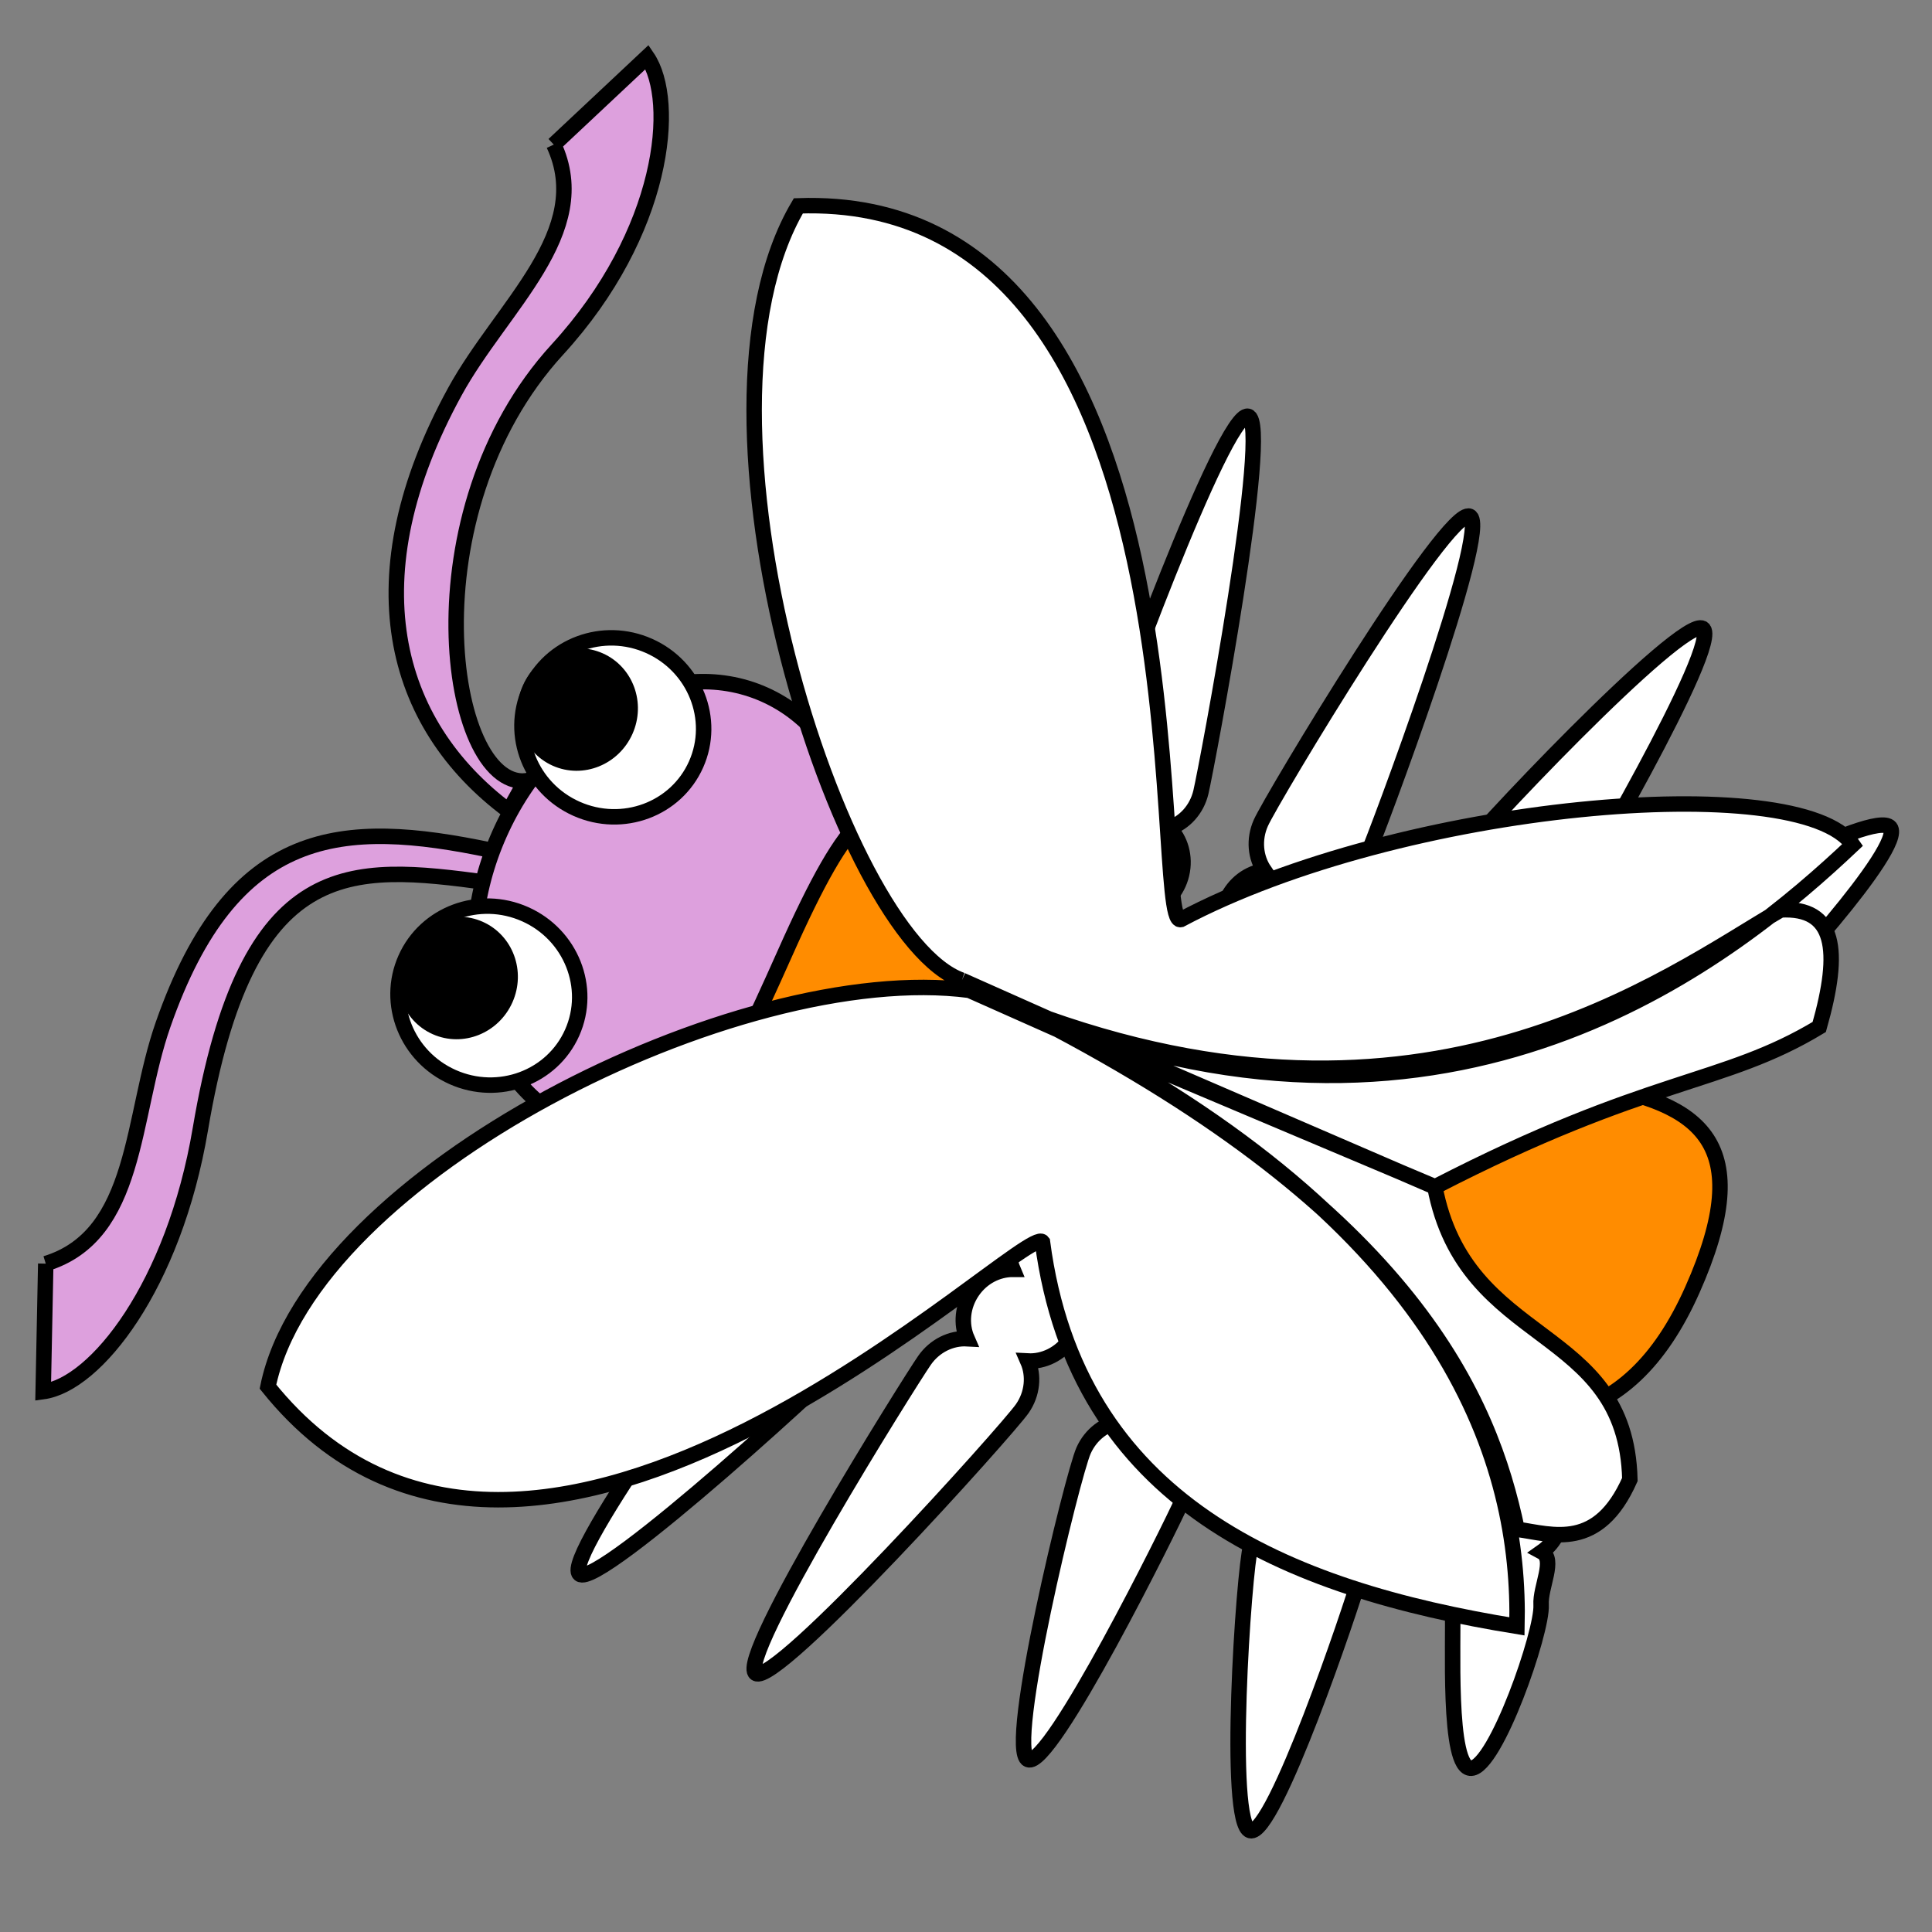 <svg style="overflow: hidden; position: absolute; left: 0px; top: 0px;" height="250" version="1.1" width="250" xmlns="http://www.w3.org/2000/svg" xmlns:xlink="http://www.w3.org/1999/xlink"><rect width="100%" height="100%" fill="#808080" stroke="none"/><desc style="-webkit-tap-highlight-color: rgba(0, 0, 0, 0);">Created with Raphaël 2.2.0</desc><defs style="-webkit-tap-highlight-color: rgba(0, 0, 0, 0);"></defs><path style="-webkit-tap-highlight-color: rgba(0, 0, 0, 0);" fill="#ffffff" stroke="#000000" d="M107.41,41.485C104.258,41.857,103.868,71.565,104.274,75.003C104.548,77.331,105.964,79.218,107.824,80.082C106.216,81.354,105.279,83.519,105.554,85.847C105.815,88.064,107.114,89.877,108.844,90.791C107.268,92.069,106.354,94.21,106.626,96.512C107.032,99.95,111.382,107.045,114.534,106.672C117.686,106.3,121.218,100.276,120.812,96.838C120.55,94.621,119.252,92.808,117.522,91.894C119.097,90.616,120.011,88.475,119.74,86.173C119.465,83.845,118.049,81.958,116.189,81.095C117.797,79.822,118.734,77.657,118.46,75.329C118.054,71.891,110.561,41.113,107.41,41.485C107.41,41.485,107.41,41.485,107.41,41.485M137.592,48.439C134.455,47.956,125.029,82.638,124.503,86.059C124.146,88.376,125.006,90.573,126.569,91.901C124.679,92.698,123.198,94.535,122.841,96.851C122.502,99.058,123.269,101.151,124.692,102.494C122.833,103.305,121.381,105.125,121.028,107.415C120.501,110.837,122.617,114.002,125.754,114.485C128.89,114.967,133.776,115.196,134.303,111.774C134.642,109.568,133.875,107.475,132.452,106.132C134.311,105.321,135.764,103.501,136.116,101.211C136.473,98.894,135.612,96.697,134.05,95.369C135.94,94.572,137.421,92.735,137.777,90.419C138.304,86.997,140.728,48.921,137.592,48.439C137.592,48.439,137.592,48.439,137.592,48.439M161.495,53.865C158.405,53.14,143.29,94.414,142.499,97.785C141.963,100.066,142.65,102.323,144.104,103.77C142.158,104.417,140.538,106.133,140.002,108.414C139.492,110.588,140.094,112.735,141.408,114.184C139.491,114.848,137.901,116.549,137.372,118.805C136.58,122.175,138.443,125.496,141.532,126.221C144.622,126.947,149.48,126.884,150.272,123.513C150.782,121.34,150.18,119.193,148.866,117.744C150.783,117.08,152.373,115.379,152.903,113.123C153.438,110.841,152.752,108.584,151.297,107.138C153.244,106.49,154.863,104.775,155.399,102.493C156.191,99.123,164.584,54.591,161.495,53.865C161.495,53.865,161.495,53.865,161.495,53.865M190.173,66.805C187.274,65.515,164.559,103.325,163.152,106.488C162.199,108.629,162.452,110.975,163.611,112.667C161.578,112.94,159.666,114.323,158.713,116.464C157.806,118.504,157.996,120.725,159.017,122.395C157.01,122.689,155.13,124.063,154.188,126.18C152.781,129.343,157.049,132.995,159.949,134.285C162.849,135.575,166.34,134.057,167.747,130.894C168.655,128.854,168.464,126.633,167.444,124.963C169.451,124.669,171.331,123.295,172.273,121.178C173.225,119.036,172.972,116.691,171.814,114.998C173.847,114.725,175.758,113.343,176.711,111.201C178.118,108.038,193.073,68.095,190.173,66.805C190.173,66.805,190.173,66.805,190.173,66.805M220.328,81.32C217.651,79.616,189.9,109.02,188.041,111.941C186.783,113.918,186.686,116.276,187.582,118.121C185.532,118.09,183.437,119.175,182.178,121.153C180.98,123.036,180.84,125.261,181.603,127.063C179.574,127.058,177.512,128.139,176.268,130.094C174.409,133.015,179.07,137.663,181.747,139.367C184.425,141.071,188.102,140.084,189.96,137.164C191.159,135.28,191.299,133.055,190.536,131.253C192.565,131.258,194.626,130.177,195.871,128.222C197.129,126.245,197.225,123.887,196.329,122.042C198.38,122.073,200.475,120.987,201.733,119.01C203.592,116.09,223.006,83.024,220.328,81.32C220.328,81.32,220.328,81.32,220.328,81.32M244.588,107.083C242.607,104.604,218.855,117.593,216.15,119.754C214.319,121.217,213.464,123.416,213.714,125.452C211.783,124.758,209.45,125.106,207.619,126.569C205.874,127.962,205.021,130.022,205.159,131.974C203.241,131.311,200.94,131.666,199.13,133.113C196.425,135.274,198.814,141.239,200.795,143.718C202.776,146.198,206.574,146.456,209.279,144.296C211.023,142.902,211.877,140.842,211.739,138.891C213.656,139.553,215.957,139.198,217.768,137.752C219.599,136.289,220.454,134.09,220.204,132.054C222.135,132.748,224.468,132.4,226.299,130.937C229.004,128.776,246.569,109.563,244.588,107.083C244.588,107.083,244.588,107.083,244.588,107.083M53.517,183.178C51.683,180.588,78.075,157.034,80.901,155.034C82.814,153.68,85.163,153.467,87.05,154.271C86.919,152.224,87.899,150.079,89.812,148.724C91.634,147.434,93.85,147.185,95.687,147.858C95.582,145.832,96.56,143.719,98.451,142.38C101.277,140.38,106.726,142.041,108.559,144.631C110.393,147.221,109.59,150.943,106.764,152.943C104.942,154.233,102.727,154.482,100.889,153.809C100.995,155.835,100.016,157.948,98.125,159.287C96.212,160.642,93.862,160.854,91.976,160.05C92.107,162.097,91.126,164.243,89.214,165.597C86.388,167.597,55.351,185.768,53.517,183.178C53.517,183.178,53.517,183.178,53.517,183.178M74.999,203.688C72.54,201.682,96.701,168.935,98.89,166.253C100.372,164.437,102.58,163.605,104.613,163.876C103.94,161.939,104.312,159.609,105.794,157.793C107.205,156.064,109.274,155.232,111.224,155.39C110.582,153.466,110.961,151.169,112.426,149.373C114.615,146.691,118.383,146.144,120.841,148.15C123.3,150.157,127.475,153.959,125.286,156.641C123.875,158.371,121.806,159.203,119.856,159.044C120.498,160.969,120.119,163.266,118.654,165.061C117.172,166.877,114.964,167.709,112.931,167.438C113.604,169.375,113.232,171.705,111.75,173.521C109.561,176.203,77.457,205.695,74.999,203.688C74.999,203.688,74.999,203.688,74.999,203.688M97.802,216.53C95.194,214.721,117.648,178.888,119.622,176.043C120.958,174.118,123.094,173.116,125.142,173.228C124.32,171.349,124.51,168.997,125.846,167.072C127.118,165.237,129.116,164.247,131.072,164.253C130.282,162.385,130.481,160.065,131.802,158.161C133.775,155.316,137.489,154.477,140.096,156.286C142.704,158.095,146.44,161.542,144.467,164.387C143.194,166.221,141.197,167.211,139.24,167.205C140.03,169.074,139.831,171.393,138.51,173.298C137.175,175.223,135.038,176.224,132.99,176.113C133.812,177.992,133.622,180.343,132.287,182.269C130.313,185.113,100.409,218.339,97.802,216.53C97.802,216.53,97.802,216.53,97.802,216.53M133.032,227.691C130.133,226.401,138.804,190.868,140.211,187.705C141.164,185.563,143.076,184.181,145.108,183.908C143.95,182.215,143.697,179.87,144.65,177.728C145.557,175.689,147.334,174.343,149.258,173.983C148.132,172.295,147.894,169.979,148.836,167.862C150.244,164.699,153.735,163.18,156.635,164.47C159.534,165.76,162.986,171.247,161.579,174.41C160.672,176.45,158.894,177.796,156.971,178.155C158.096,179.843,158.334,182.159,157.392,184.277C156.44,186.418,154.528,187.801,152.495,188.074C153.654,189.766,153.907,192.112,152.954,194.253C151.547,197.416,135.932,228.981,133.032,227.691C133.032,227.691,133.032,227.691,133.032,227.691M161.776,236.883C158.718,236.036,160.927,203.308,161.852,199.972C162.478,197.714,164.164,196.064,166.135,195.494C164.739,193.991,164.143,191.709,164.769,189.45C165.365,187.299,166.924,185.705,168.773,185.065C167.411,183.562,166.834,181.306,167.453,179.073C168.378,175.737,171.607,173.72,174.665,174.568C177.723,175.416,182.389,180.113,181.464,183.45C180.868,185.601,179.308,187.195,177.459,187.834C178.821,189.338,179.399,191.593,178.78,193.826C178.153,196.085,176.467,197.735,174.497,198.304C175.892,199.807,176.489,202.09,175.863,204.349C174.938,207.685,164.835,237.731,161.776,236.883C161.776,236.883,161.776,236.883,161.776,236.883M190.387,228.809C187.22,228.998,188.152,211.816,187.946,208.36C187.807,206.021,188.868,203.913,190.547,202.736C188.74,201.766,187.436,199.8,187.296,197.461C187.163,195.232,188.122,193.219,189.664,192.015C187.888,191.034,186.611,189.087,186.473,186.774C186.267,183.318,188.668,180.363,191.836,180.174C195.004,179.985,201.084,181.044,201.29,184.5C201.423,186.729,200.464,188.741,198.922,189.946C200.698,190.927,201.975,192.873,202.113,195.187C202.253,197.526,201.192,199.634,199.512,200.811C201.32,201.781,199.279,205.336,199.418,207.676C199.625,211.132,193.555,228.62,190.388,228.809C190.388,228.809,190.387,228.809,190.387,228.809" stroke-width="2"></path><path style="-webkit-tap-highlight-color: rgba(0, 0, 0, 0);" fill="#dda0dd" stroke="#000000" d="M5.92,163.515C17.881,159.849,16.918,144.551,21.1,132.586C30.084,106.879,44.255,105.972,63.569,110.026C63.569,110.026,63.037,114.186,63.037,114.186C45.199,111.786,31.943,110.512,25.928,146.103C22.494,166.421,12.389,179.148,5.587,180.073C5.587,180.073,5.92,163.515,5.92,163.515M71.66,18.712C76.947,30.05,64.938,39.578,58.851,50.695C45.772,74.58,50.627,93.624,65.837,104.929C65.837,104.929,68,101.056,68,101.056C57.922,101.866,52.775,66.355,72.124,45.231C86.042,30.035,87.604,13.049,83.737,7.378C83.737,7.378,71.66,18.712,71.66,18.712" stroke-width="2"></path><path style="-webkit-tap-highlight-color: rgba(0, 0, 0, 0);" fill="#dda0dd" stroke="#000000" d="M108.469,127.413C101.64,142.761,86.292,150.837,74.187,145.452C62.082,140.067,57.805,123.259,64.633,107.911C71.461,92.563,86.809,84.487,98.914,89.872C111.019,95.258,115.297,112.065,108.469,127.413C108.469,127.413,108.469,127.413,108.469,127.413" stroke-width="2"></path><path style="-webkit-tap-highlight-color: rgba(0, 0, 0, 0);" fill="#ff8c00" stroke="#000000" d="M218.989,166.91C202.029,205.031,163.77,167.876,127.271,151.637C90.771,135.399,84.571,161.568,101.531,123.447C118.49,85.327,116.09,114.065,152.589,130.303C189.089,146.542,235.948,128.79,218.989,166.91C218.989,166.91,218.989,166.91,218.989,166.91" stroke-width="2"></path><path style="-webkit-tap-highlight-color: rgba(0, 0, 0, 0);" fill="#ffffff" stroke="#000000" d="M90.074,98.913C87.485,104.734,80.56,107.305,74.607,104.657C68.654,102.009,65.928,95.143,68.517,89.323C71.107,83.503,78.032,80.931,83.985,83.579C89.937,86.228,92.664,93.093,90.074,98.913C90.074,98.913,90.074,98.913,90.074,98.913M74.037,133.629C71.448,139.449,64.523,142.021,58.57,139.372C52.618,136.724,49.891,129.859,52.481,124.038C55.07,118.218,61.995,115.646,67.948,118.294C73.9,120.943,76.627,127.808,74.037,133.629C74.037,133.629,74.037,133.629,74.037,133.629" stroke-width="2"></path><path style="-webkit-tap-highlight-color: rgba(0, 0, 0, 0);" fill="#000000" stroke="#000000" d="M65.394,129.295C63.832,132.806,59.805,134.425,56.4,132.91C52.995,131.395,51.501,127.32,53.063,123.809C54.625,120.297,58.652,118.678,62.057,120.193C65.463,121.708,66.957,125.783,65.394,129.295C65.394,129.295,65.394,129.295,65.394,129.295M80.928,94.557C79.365,98.068,75.338,99.687,71.933,98.172C68.528,96.657,67.034,92.582,68.596,89.071C70.158,85.559,74.185,83.94,77.591,85.455C80.996,86.97,82.49,91.045,80.928,94.557C80.928,94.557,80.928,94.557,80.928,94.557" stroke-width="2"></path><path style="-webkit-tap-highlight-color: rgba(0, 0, 0, 0);" fill="#ffffff" stroke="#000000" d="M124.469,126.841C108.687,121.261,87.167,53.931,103.307,26.636C157.472,24.769,148.635,119.979,152.785,118.992C181.302,103.85,232.922,99.438,239.743,109.318C224.49,123.726,190.023,151.814,137.681,132.719C137.681,132.719,124.469,126.841,124.469,126.841M133.012,130.861C184.39,150.21,215.629,126.331,230.42,117.741C237.499,117.357,238.247,122.912,235.411,132.89C222.879,140.457,213.485,139.233,185.656,153.591C185.656,153.591,133.012,130.861,133.012,130.861M125.433,128.149C95.526,124.219,40.289,152.001,34.675,179.435C68.826,222.006,132.759,157.837,134.891,160.711C139.36,194.504,166.352,205.595,196.295,210.451C196.784,189.474,187.873,160.119,138.645,134.027C138.645,134.027,125.433,128.149,125.433,128.149M134.139,131.802C182.91,157.009,192.786,181.148,196.309,197.886C200.955,198.567,206.803,200.685,210.904,191.451C210.414,171.174,189.644,174.53,185.665,153.551C185.665,153.551,134.139,131.802,134.139,131.802" stroke-width="2"></path></svg>